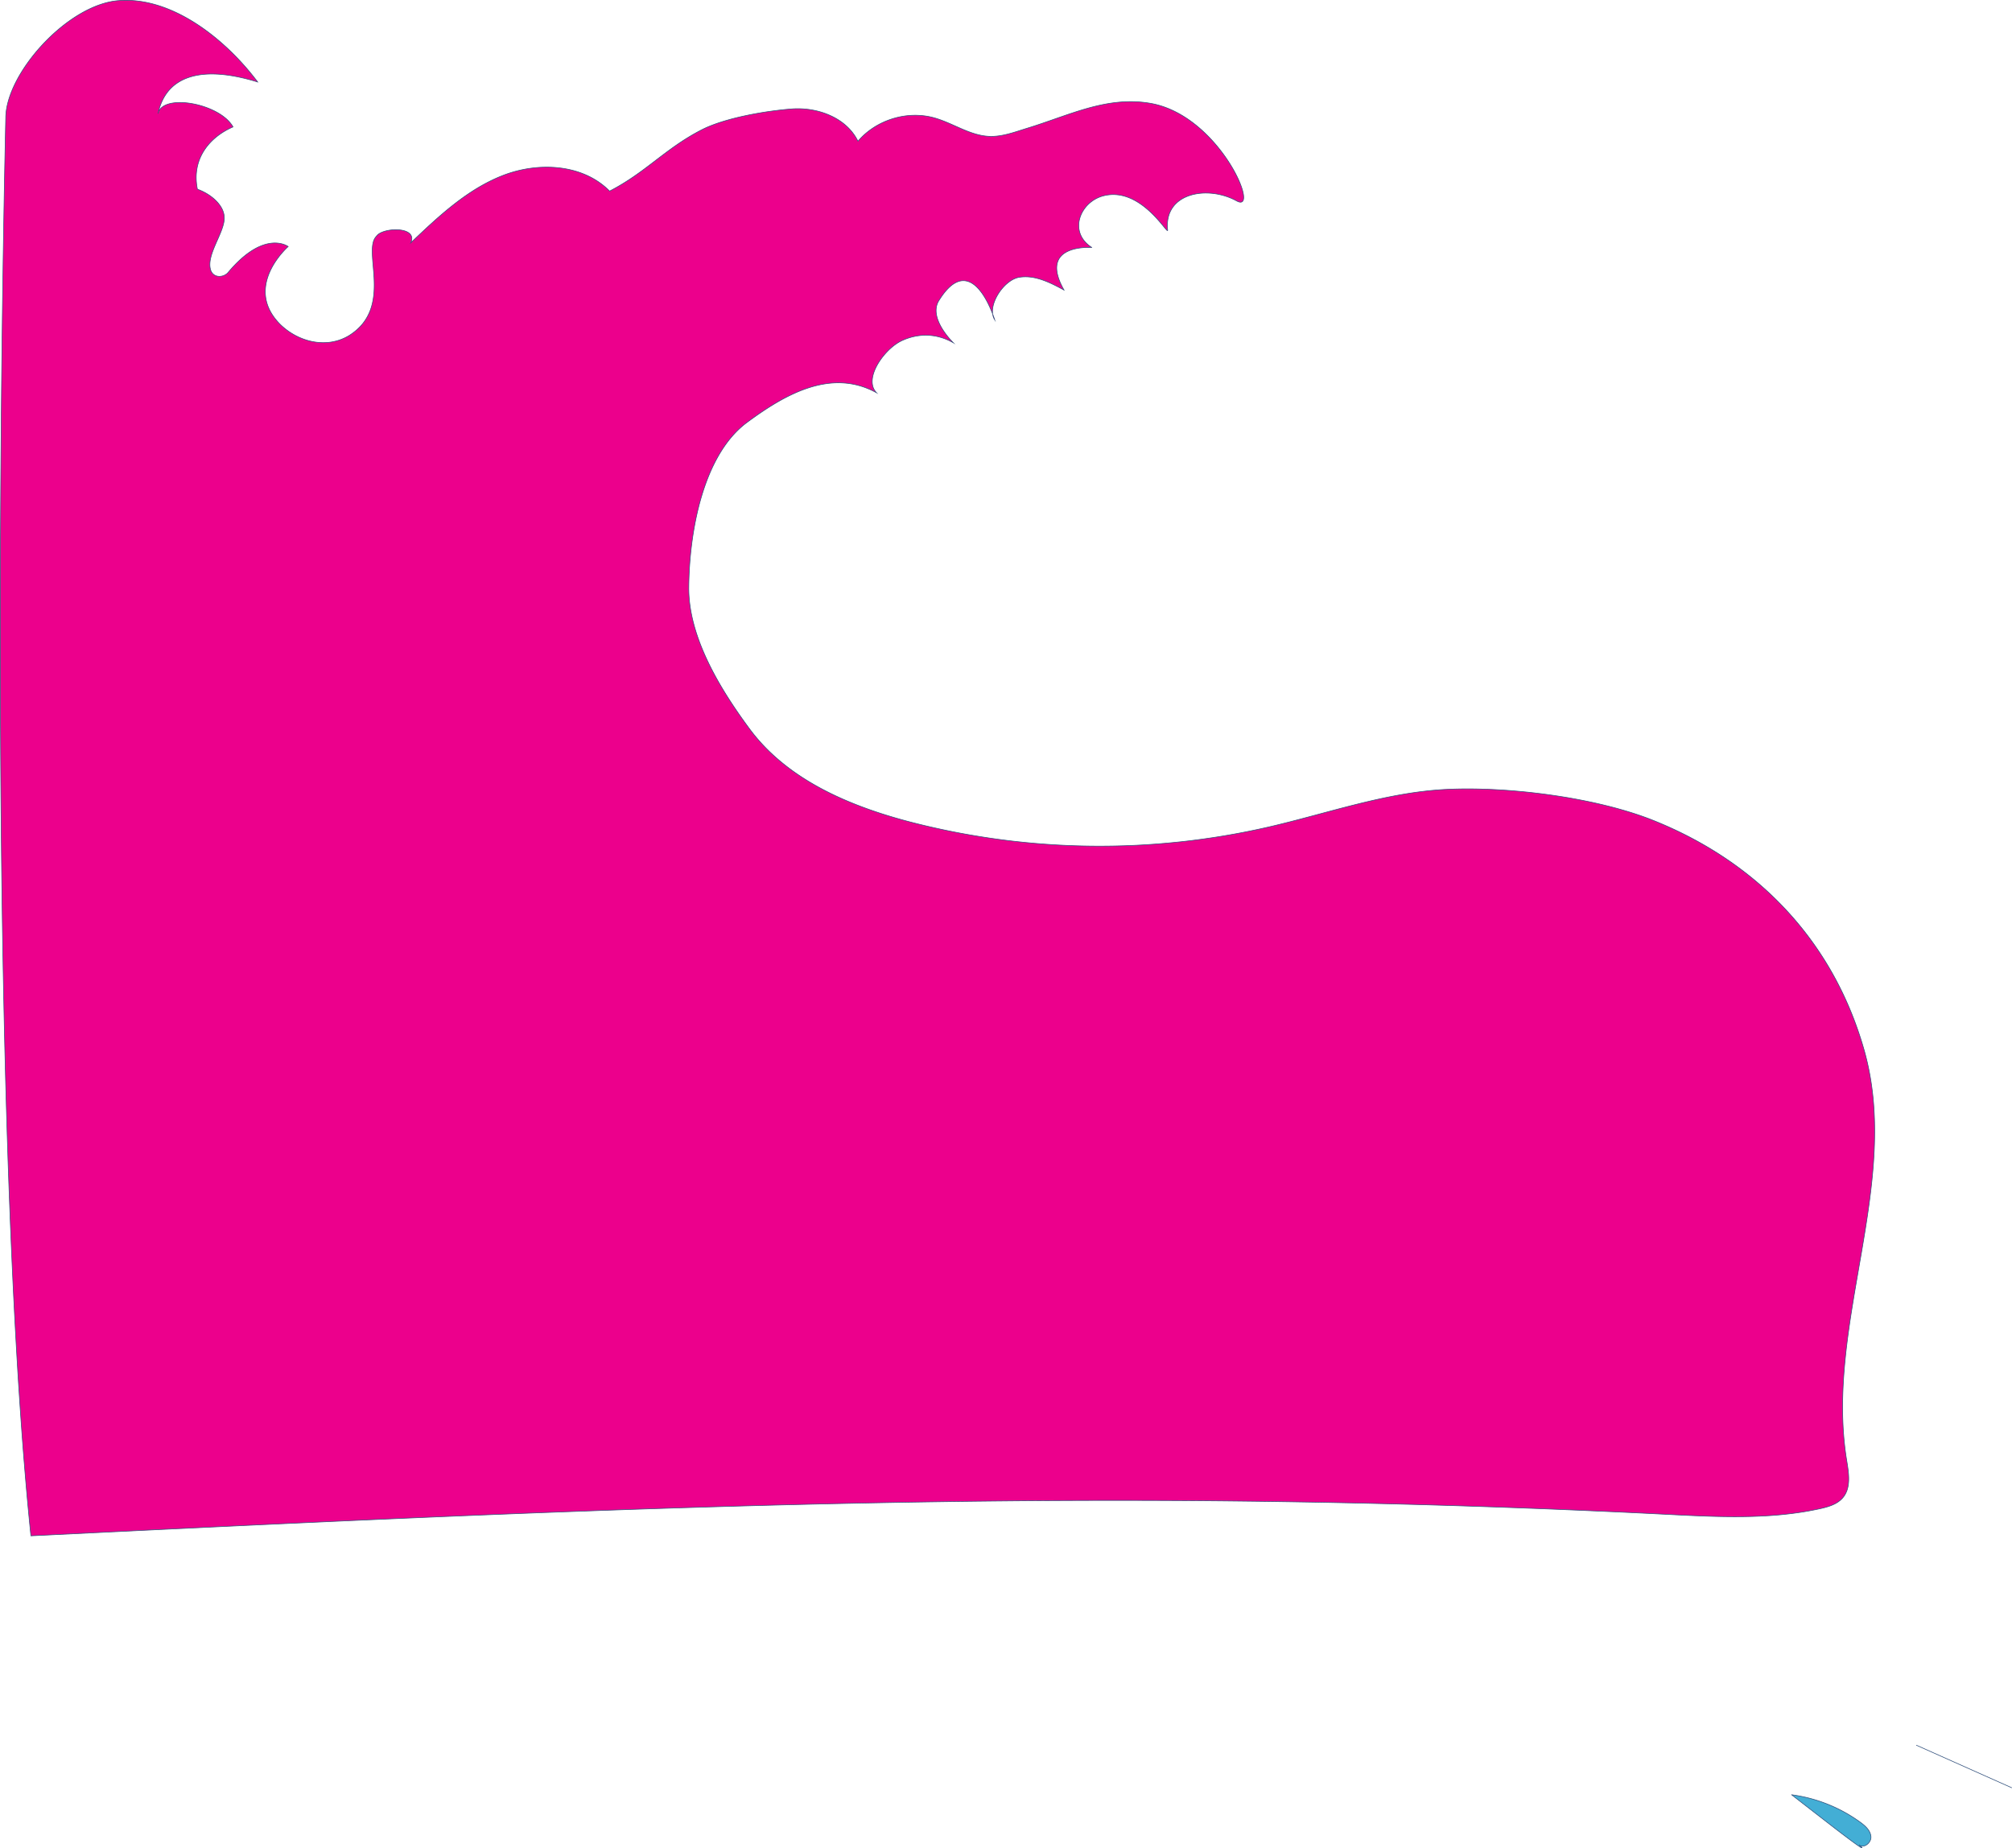 <svg id="Layer_1" data-name="Layer 1" xmlns="http://www.w3.org/2000/svg" width="3247.845" height="2983.329" viewBox="0 0 3247.845 2983.329">
  <path d="M3053.161,3337.674l154.354,68.879" transform="translate(40.125 -520.853)" style="fill: #43aed5;stroke: #31507c;stroke-miterlimit: 10;stroke-width: 1.006px"/>
  <path d="M2910.813,3463.379l-58.881-45.655a243.539,243.539,0,0,1,111.143,44.54c8.003,5.843,16.286,13.341,16.962,23.253s-11.914,19.606-19.237,12.924C2968.684,3505.306,2975.915,3513.857,2910.813,3463.379Z" transform="translate(40.125 -520.853)" style="fill: #43aed5;stroke: #31507c;stroke-miterlimit: 10;stroke-width: 1.006px"/>
  <path d="M622.986,912.733c44.679-42.549,90.906-86.103,148.286-108.546,57.38-22.442,129.347-18.882,172.643,25.085,58.493-30.12,89.914-68.686,148.407-98.806,37.502-19.311,103.346-30.549,145.368-33.794,42.022-3.245,88.567,14.12,107.133,52.109,29.312-34.416,79.031-49.791,122.549-37.897,30.587,8.36,58.081,28.885,89.759,30.049,20.851.766,40.915-7.031,60.875-13.133,68.122-20.829,128.341-52.245,198.541-40.248,111.602,19.073,178.873,179.12,139.693,157.663C1908.41,819.019,1838.291,832.446,1844.725,892.196c1.102,10.238-42.146-70.695-103.376-55.326-37.992,9.537-57.849,58.556-18.996,83.444.379.243-87.857-7.152-44.888,68.727-22.531-12.192-47.222-24.781-72.472-20.577-25.25,4.204-53.157,47.028-39.358,68.672-14.247-42.914-47.49-100.133-90.231-30.994-17.709,28.647,23.49,68.047,23.49,68.047-27.334-15.687-56.733-15.596-82.853-3.676-28.662,13.081-63.334,61.893-41.151,84.326-73.61-40.53-148.425,2.977-208.957,47.682-71.441,52.762-93.402,177.099-94.196,266.14-.715,80.213,50.449,164.205,98.089,228.6,61.8,83.535,164.235,126.039,264.674,151.698a1219.374,1219.374,0,0,0,574.231,6.502c95.422-22.089,189.158-55.878,286.973-60.545,99.888-4.766,240.872,13.123,333.712,50.436,168.442,67.698,290.075,195.482,339.708,370.703,60.603,213.946-63.966,442.219-28.287,661.746,3.322,20.441,7.327,43.805-5.686,59.877-8.93,11.03-23.579,15.316-37.408,18.36-81.579,17.959-166.186,13.228-249.597,9.003q-421.227-21.337-843.15-22.356c-598.784-1.44-1197.171,27.851-1795.245,57.135C-67.771,2248.527-30.822,714.969-30.822,711.393c0-72.084,99.547-182.83,181.65-189.538,87.132-7.119,173.903,63.127,225.008,131.353-89.661-27.644-147.677-10.91-160.896,51.032,7.124-33.378,99.729-16.689,121.1,21.457-36.134,15.589-67.674,50.067-57.481,100.535,21.533,7.64,45.54,26.851,43.233,49.665-2.419,23.924-28.435,56.359-22.14,79.818a15.975,15.975,0,0,0,2.521,5.44c6.595,8.853,19.847,6.67,25.986-.654,58.932-70.299,96.925-41.69,96.925-41.69S351.475,983.183,412.036,1044.226c29.899,29.313,75.919,39.915,111.588,18.056,72.426-45.721,20.187-136.318,43.932-160.159C576.944,887.64,635.13,885.495,622.986,912.733Z" transform="translate(40.125 -520.853)" style="fill: #ec008c;stroke: #31507c;stroke-miterlimit: 10;stroke-width: 1.006px"/>
  <path d="M1267.803,343.145" transform="translate(40.125 -520.853)" style="fill: #648490;stroke: #31507c;stroke-miterlimit: 10;stroke-width: 1.006px"/>
  <path d="M1204.346,258.768" transform="translate(40.125 -520.853)" style="fill: #002234;stroke: #31507c;stroke-miterlimit: 10;stroke-width: 1.006px"/>
</svg>
